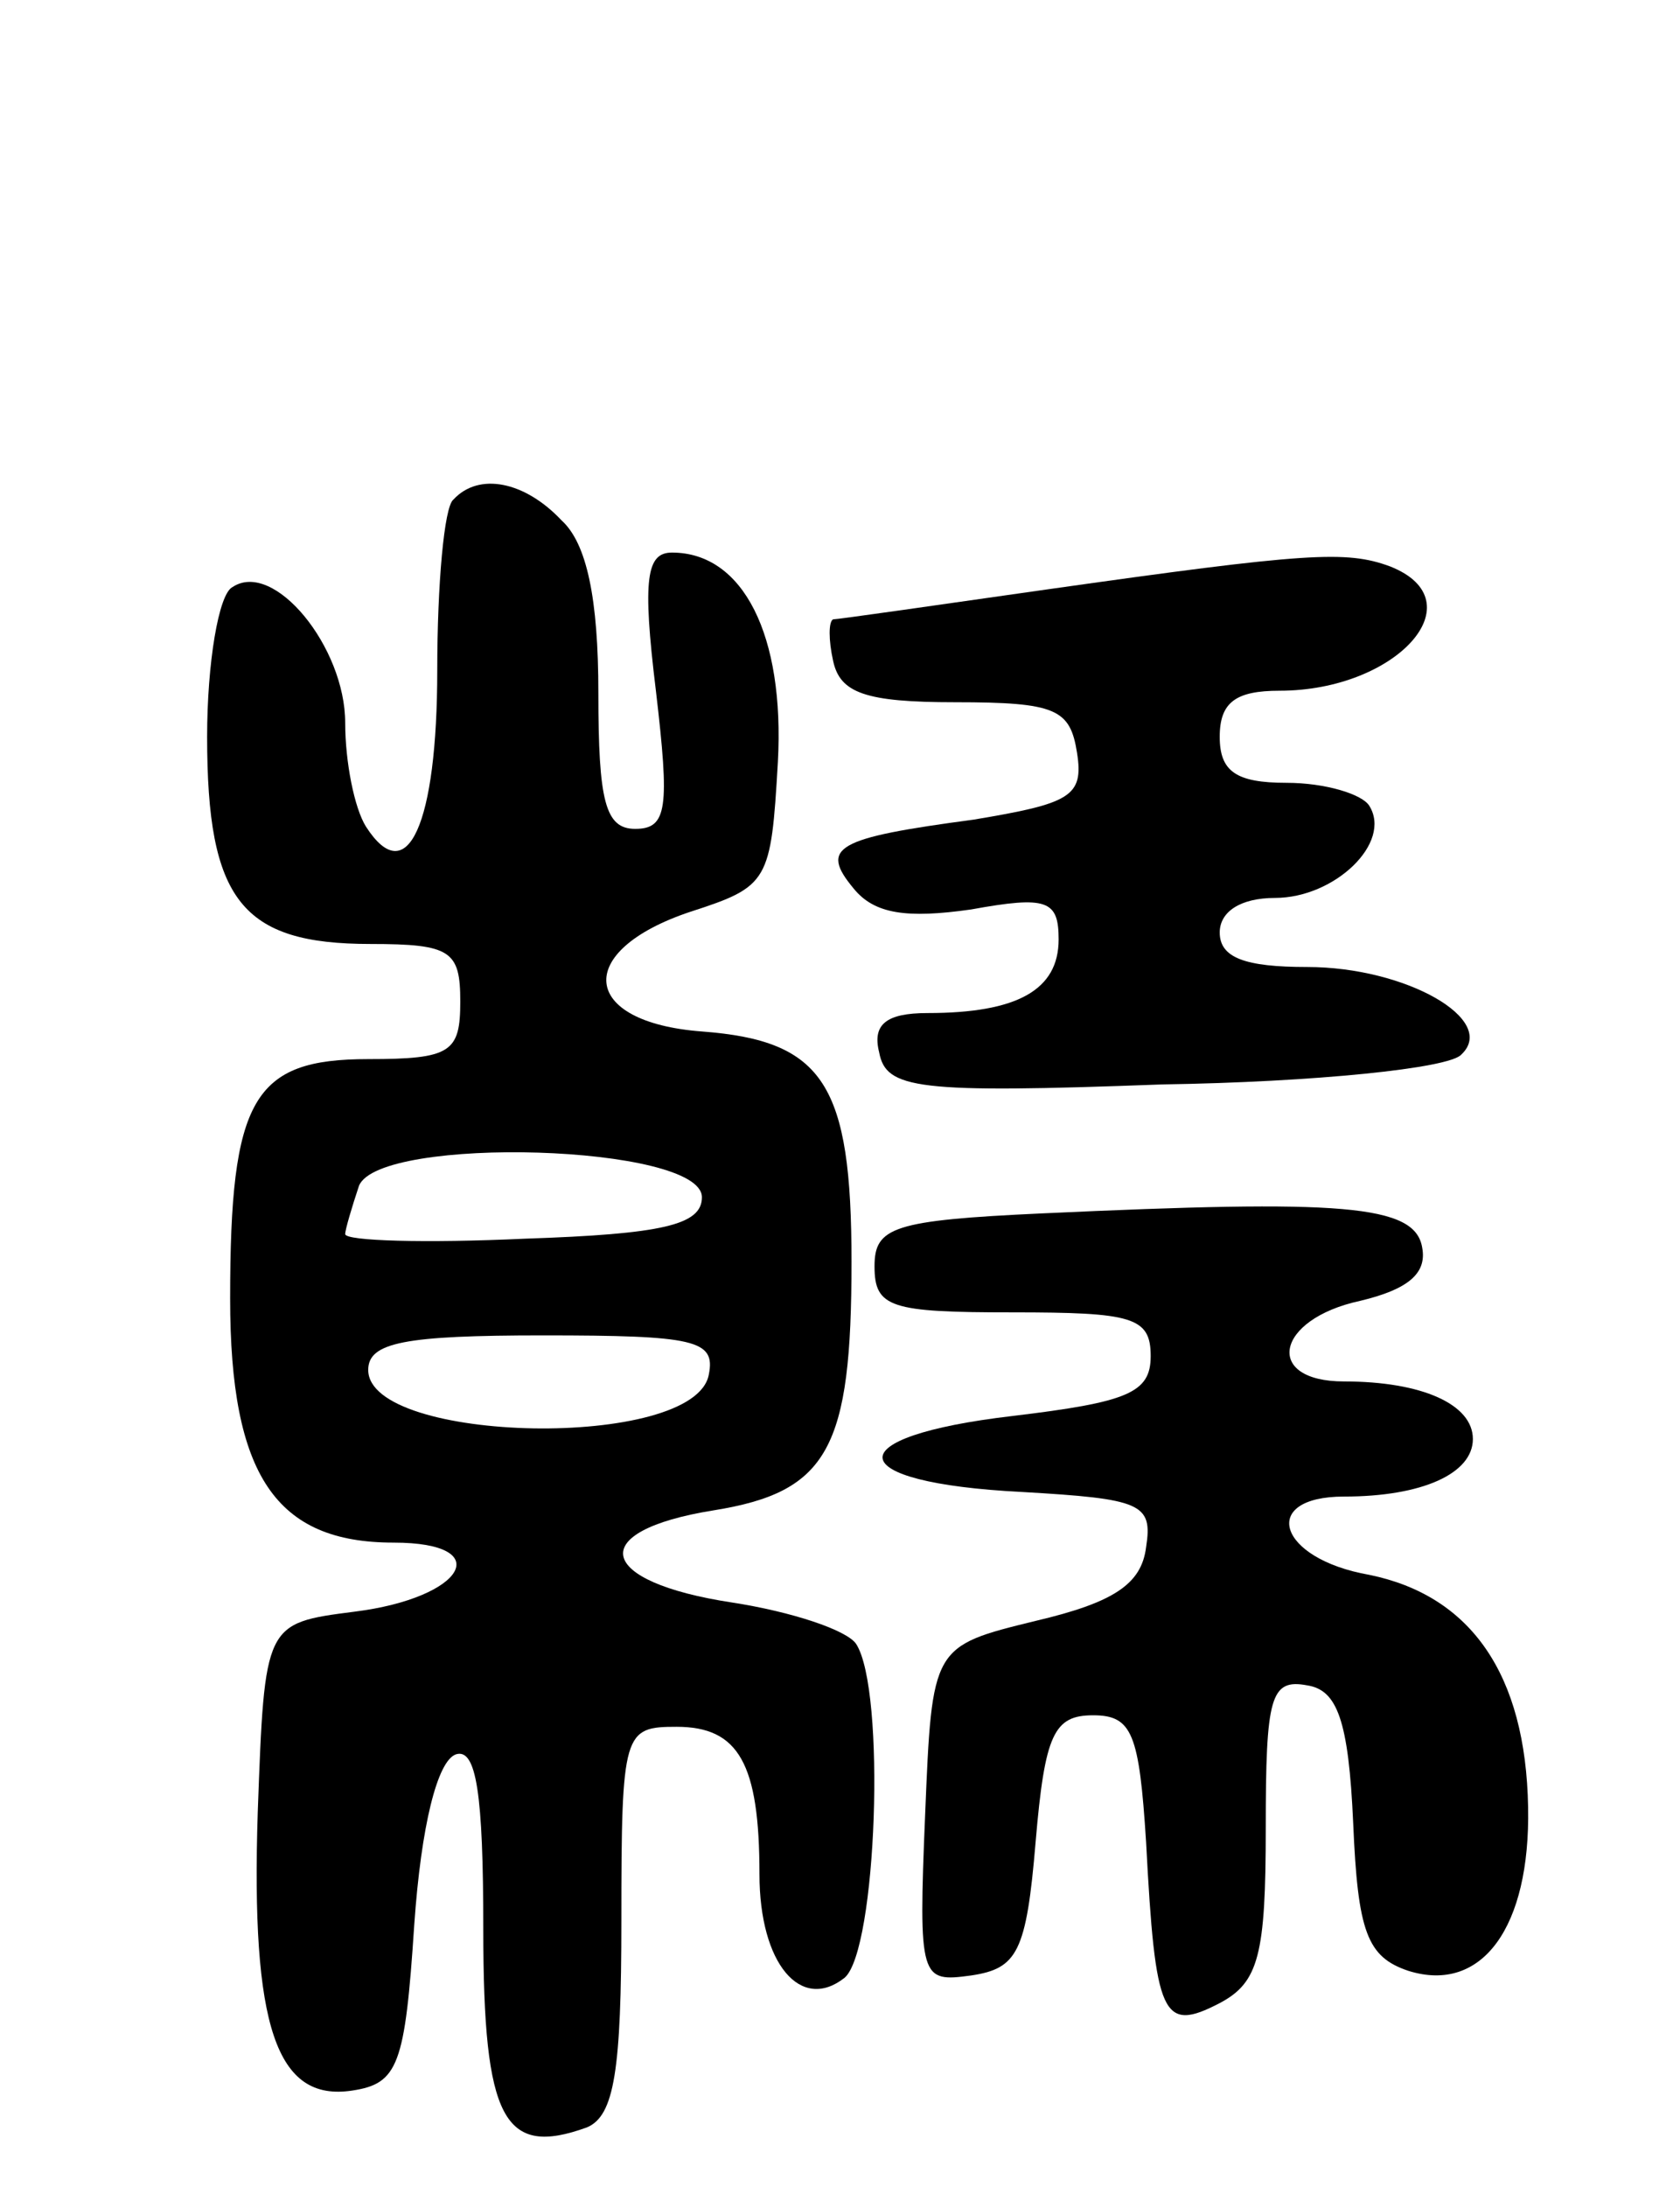 <svg version="1.0" xmlns="http://www.w3.org/2000/svg"
 width="73pt" height="95pt" viewBox="0 0 73 95"
 preserveAspectRatio="xMidYMid meet">
<g transform="translate(0,95) scale(0.1,-0.1)"
fill="#000000" stroke="none">
<path d="M197 733 c-4 -3 -7 -37 -7 -74 0 -67 -13 -96 -31 -68 -5 8 -9 28 -9
45 0 33 -31 71 -49 59 -6 -3 -11 -33 -11 -65 0 -71 15 -90 71 -90 35 0 39 -3
39 -25 0 -22 -4 -25 -40 -25 -50 0 -60 -17 -60 -104 0 -77 20 -106 71 -106 45
0 31 -24 -17 -30 -39 -5 -39 -5 -42 -87 -3 -93 8 -126 41 -121 20 3 23 11 27
72 3 43 10 71 18 74 9 3 12 -17 12 -76 0 -83 9 -99 45 -86 12 5 15 25 15 90 0
82 1 84 24 84 27 0 36 -16 36 -64 0 -39 18 -60 37 -45 14 12 18 125 5 145 -4
6 -28 14 -54 18 -59 9 -64 31 -8 40 50 8 60 27 60 108 0 77 -12 96 -65 100
-53 4 -56 35 -5 52 34 11 35 13 38 65 3 55 -15 91 -46 91 -11 0 -13 -11 -7
-60 6 -51 5 -60 -9 -60 -13 0 -16 12 -16 59 0 41 -5 65 -16 75 -16 17 -36 21
-47 9z m108 -303 c0 -12 -17 -16 -77 -18 -43 -2 -78 -1 -78 2 0 2 3 12 6 21 9
22 149 18 149 -5z m3 -77 c-6 -33 -148 -30 -148 2 0 12 16 15 76 15 66 0 75
-2 72 -17z"/>
<path d="M455 694 c-49 -7 -91 -13 -93 -13 -2 -1 -2 -9 0 -18 3 -14 14 -18 53
-18 44 0 50 -3 53 -22 3 -19 -3 -22 -45 -29 -60 -8 -67 -12 -52 -30 9 -11 23
-13 51 -9 33 6 38 4 38 -13 0 -22 -18 -32 -57 -32 -18 0 -24 -5 -21 -17 3 -16
16 -18 123 -14 66 1 125 7 130 13 16 15 -24 38 -67 38 -27 0 -38 4 -38 15 0 9
9 15 24 15 26 0 51 24 41 40 -3 5 -19 10 -36 10 -22 0 -29 5 -29 20 0 15 7 20
26 20 51 0 86 39 48 54 -19 7 -36 6 -149 -10z"/>
<path d="M453 423 c-65 -3 -73 -6 -73 -23 0 -18 7 -20 60 -20 52 0 60 -2 60
-19 0 -16 -10 -20 -60 -26 -77 -9 -75 -29 4 -33 52 -3 57 -5 54 -24 -2 -16
-14 -24 -48 -32 -45 -11 -45 -11 -48 -84 -3 -72 -2 -73 20 -70 20 3 24 10 28
58 4 47 8 55 25 55 17 0 20 -8 23 -55 4 -76 7 -83 32 -70 17 9 20 21 20 76 0
57 2 65 18 62 13 -2 18 -15 20 -60 2 -47 6 -58 24 -64 32 -10 53 19 52 71 -1
58 -25 92 -69 101 -40 7 -48 34 -11 34 34 0 56 10 56 25 0 15 -22 25 -56 25
-35 0 -30 27 7 35 21 5 29 12 27 23 -3 19 -35 21 -165 15z"/>
</g>
</svg>
